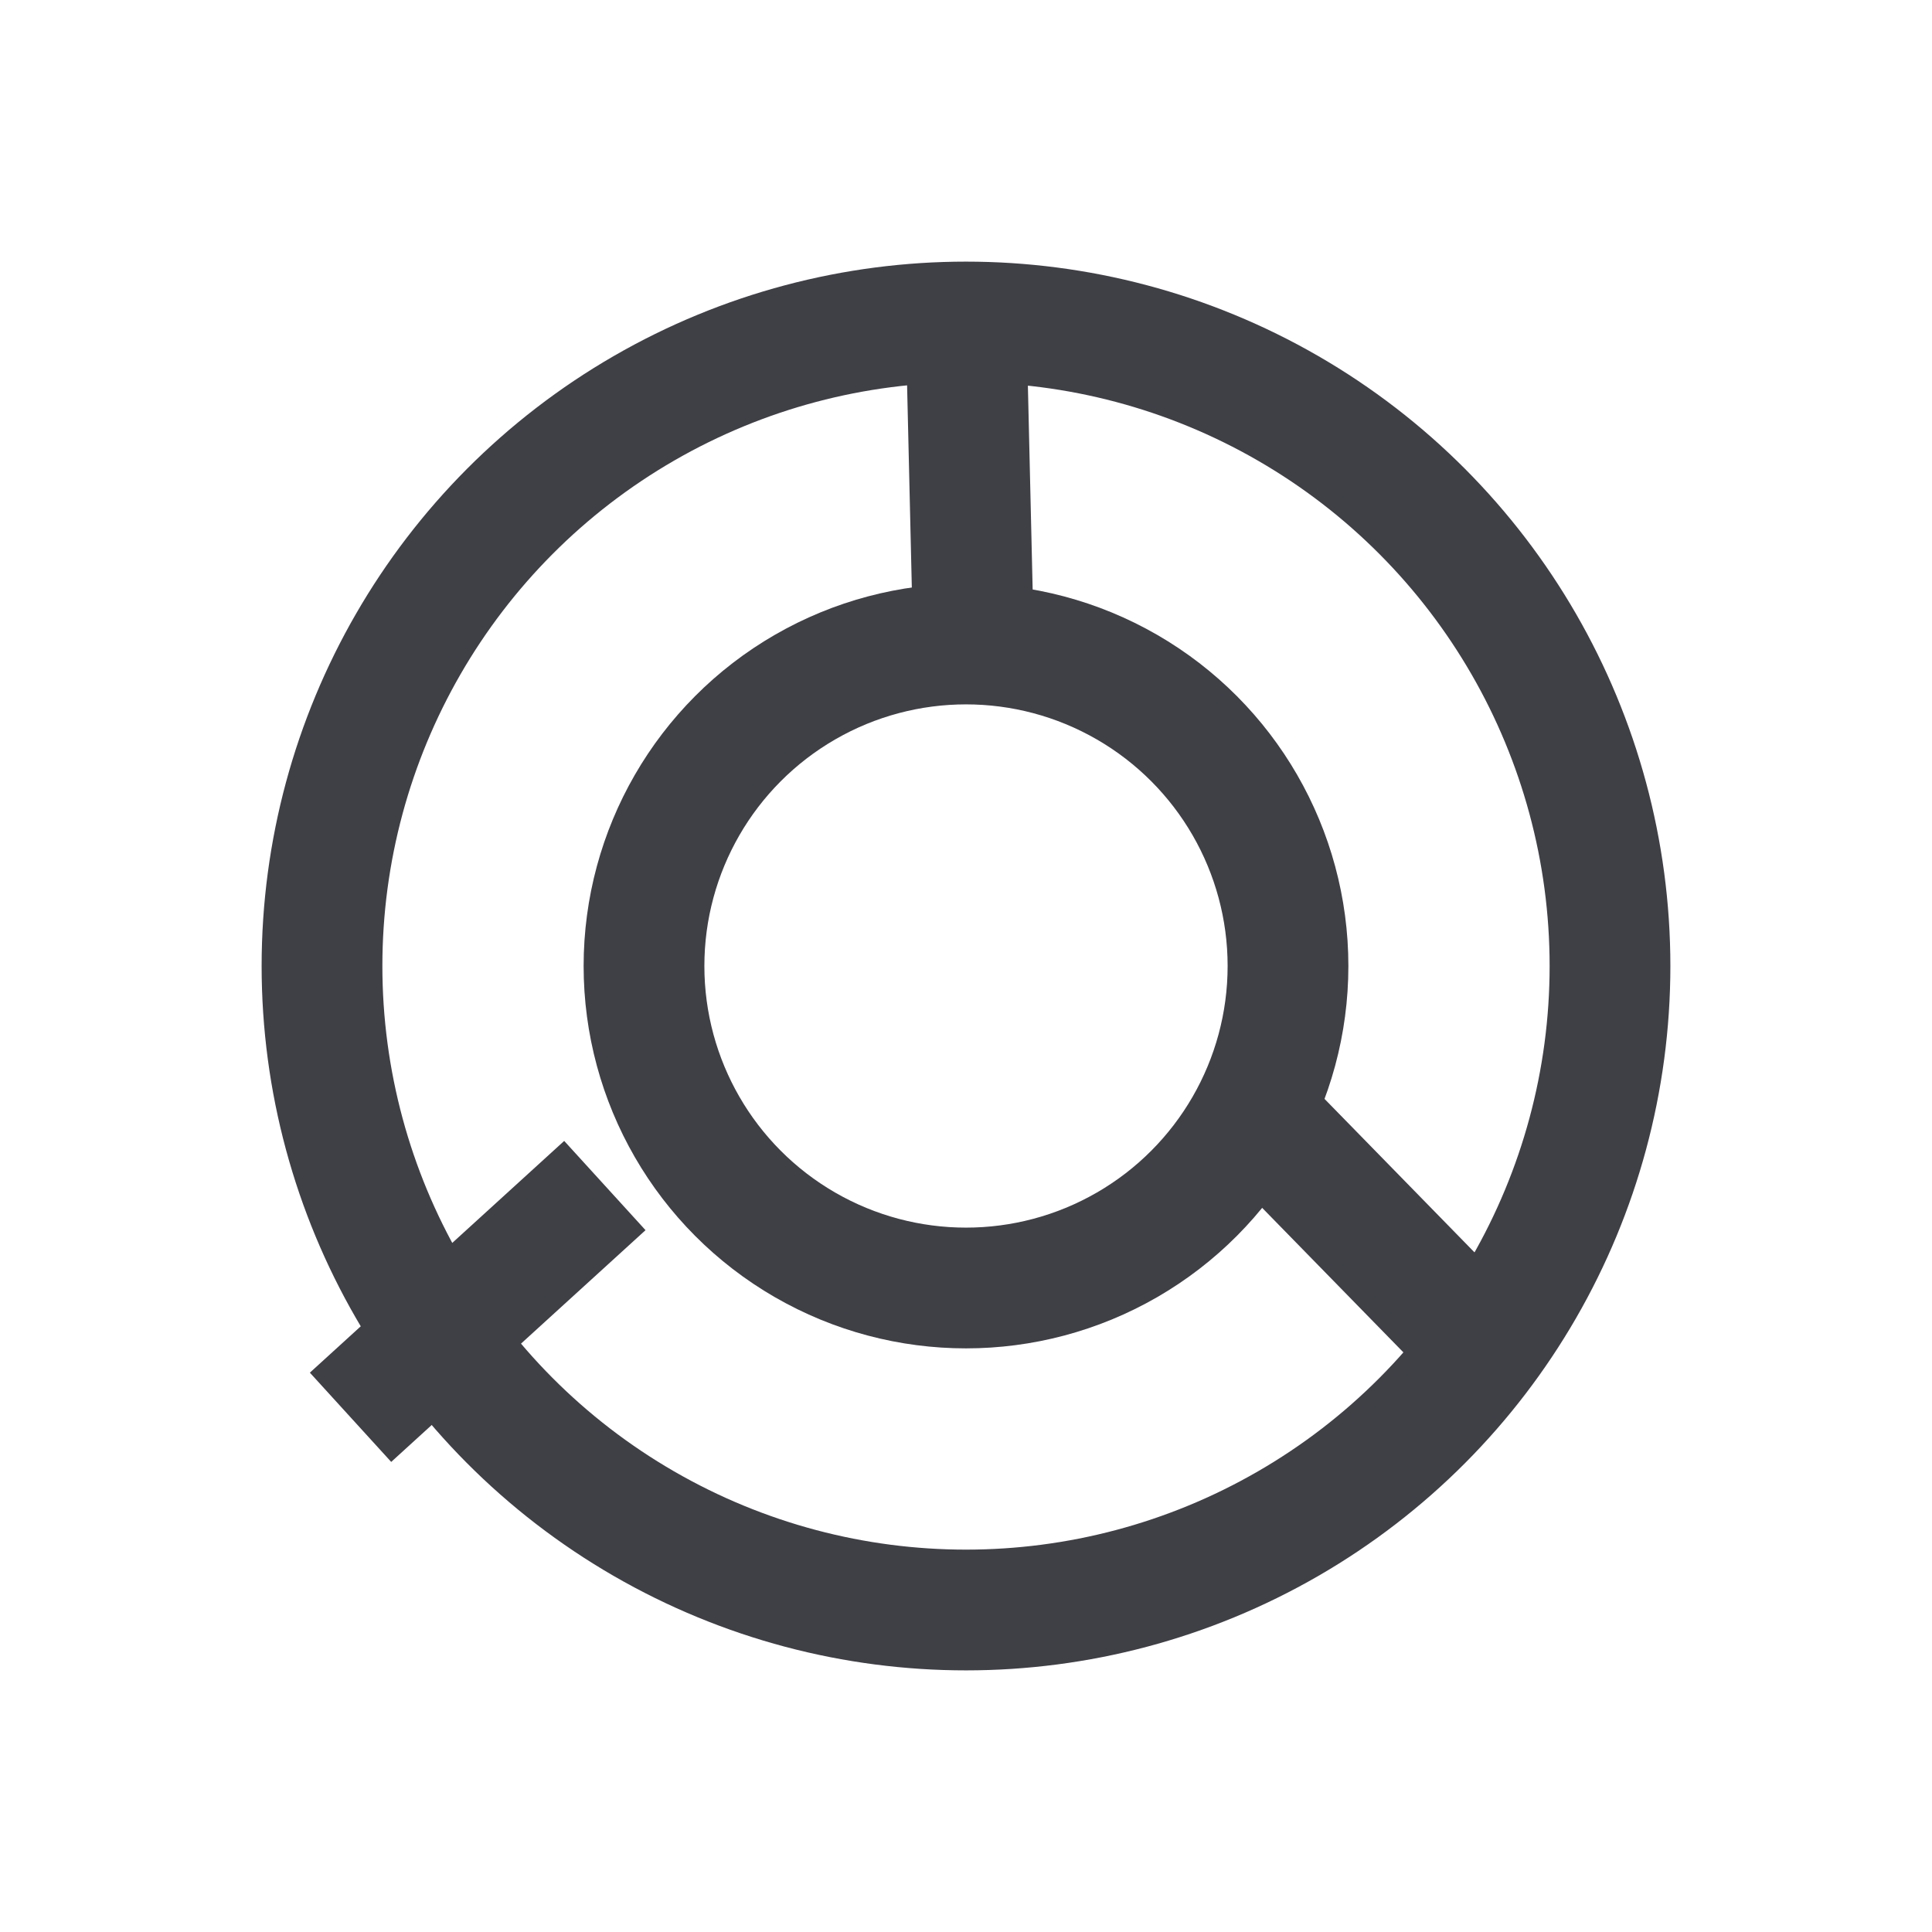 <svg xmlns="http://www.w3.org/2000/svg" width="24" height="24" viewBox="0 0 24 24">
    <path style="fill:none" d="M0 0h24v24H0z"/>
    <circle data-name="타원 1272" cx="8" cy="8" r="8" transform="translate(4 4)" style="stroke:#3f3f46;stroke-width:1.5px;fill:none"/>
    <circle data-name="타원 1273" cx="4" cy="4" r="4" transform="translate(8 8)" style="stroke:#3f3f46;stroke-width:1.5px;fill:none"/>
    <path data-name="패스 42460" d="m-7284.53-4230.07.1 4.273" transform="translate(7296.53 4234.069)" style="stroke:#3f3f46;stroke-width:1.5px;fill:none"/>
    <path data-name="패스 42461" d="m-7284.53-4230.07.1 4.273" transform="rotate(-131 -2672.199 -3767.1)" style="stroke:#3f3f46;stroke-width:1.5px;fill:none"/>
    <path data-name="패스 42462" d="m-7284.53-4230.07.1 4.273" transform="rotate(137 -4469.477 -668.292)" style="stroke:#3f3f46;stroke-width:1.5px;fill:none"/>
</svg>
